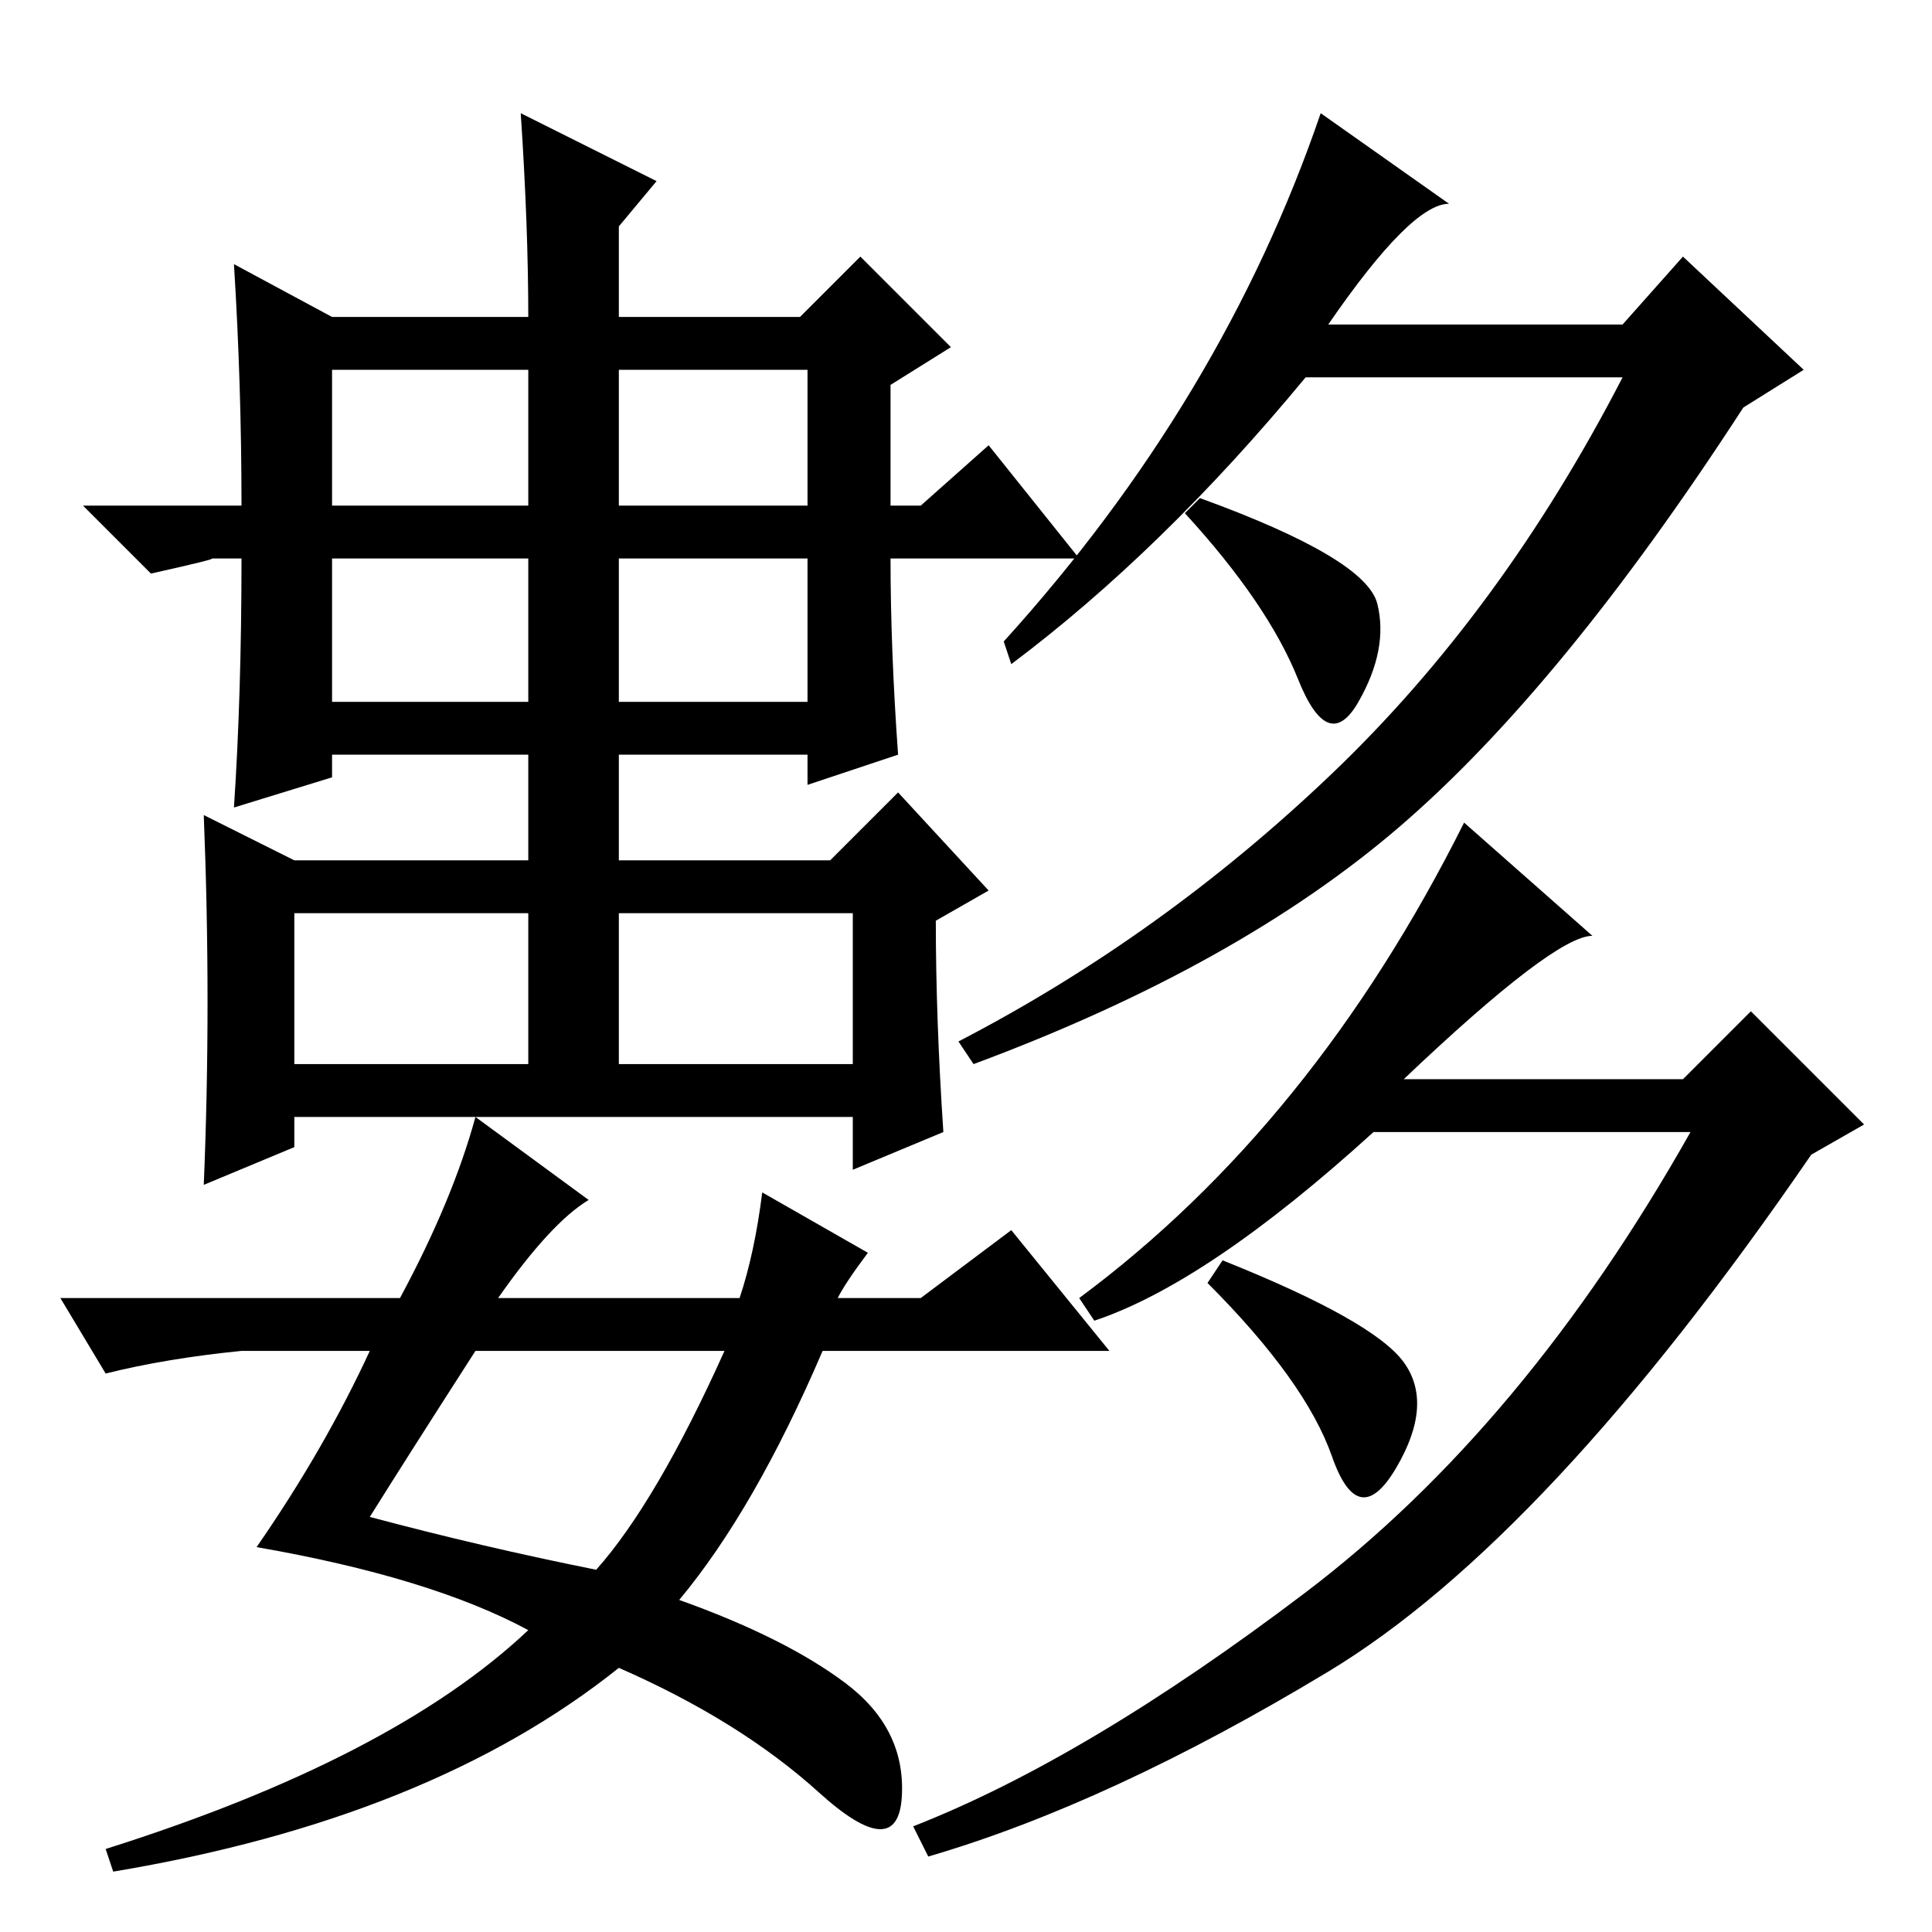 <?xml version="1.0" standalone="no"?>
<!DOCTYPE svg PUBLIC "-//W3C//DTD SVG 1.1//EN" "http://www.w3.org/Graphics/SVG/1.1/DTD/svg11.dtd" >
<svg xmlns="http://www.w3.org/2000/svg" xmlns:xlink="http://www.w3.org/1999/xlink" version="1.1" viewBox="0 -36 256 256">
  <g transform="matrix(1 0 0 -1 0 220)">
   <path fill="currentColor"
d="M107 207h-25v-18h25v18zM70 182h-26v-19h26v19zM107 182h-25v-19h25v19zM70 135h-31v-20h31v20zM113 135h-31v-20h31v20zM69 241l18 -9l-5 -6v-12h24l8 8l12 -12l-8 -5v-16h4l9 8l12 -15h-25q0 -12 1 -26l-12 -4v4h-25v-14h28l9 9l12 -13l-7 -4q0 -13 1 -28l-12 -5v7h-74
v-4l-12 -5q1 24 0 49l12 -6h31v14h-26v-3l-13 -4q1 15 1 33h-4q1 0 -8 -2l-9 9h21q0 16 -1 32l13 -7h26q0 12 -1 27zM70 207h-26v-18h26v18zM211 132q-5 0 -25 -19h37l9 9l15 -15l-7 -4q-35 -51 -64 -68.5t-53 -24.5l-2 4q23 9 52 31t51 61h-42q-22 -20 -37 -25l-2 3
q31 23 51 63zM186 75.5q4 -5.5 -1 -14t-8.5 1.5t-16.5 23l2 3q20 -8 24 -13.5zM192 229q-5 0 -16 -16h39l8 9l16 -15l-8 -5q-24 -37 -45.5 -55.5t-56.5 -31.5l-2 3q27 14 49.5 35.5t38.5 52.5h-42q-19 -23 -39 -38l-1 3q29 32 42 70zM182.5 176q1.5 -6 -2.5 -13t-8 3t-15 22
l2 2q22 -8 23.5 -14zM79 48q8 9 17 29h-33q-9 -14 -14 -22q15 -4 30 -7zM32 77q-10 -1 -18 -3l-6 10h45q7 13 10 24l15 -11q-5 -3 -12 -13h32q2 6 3 14l14 -8q-3 -4 -4 -6h11l12 9l13 -16h-38q-9 -21 -19 -33q14 -5 22 -11t7.5 -15t-11 0.5t-26.5 16.5q-25 -20 -67 -27l-1 3
q38 12 56 29q-13 7 -36 11q9 13 15 26h-17z" />
  </g>

</svg>
